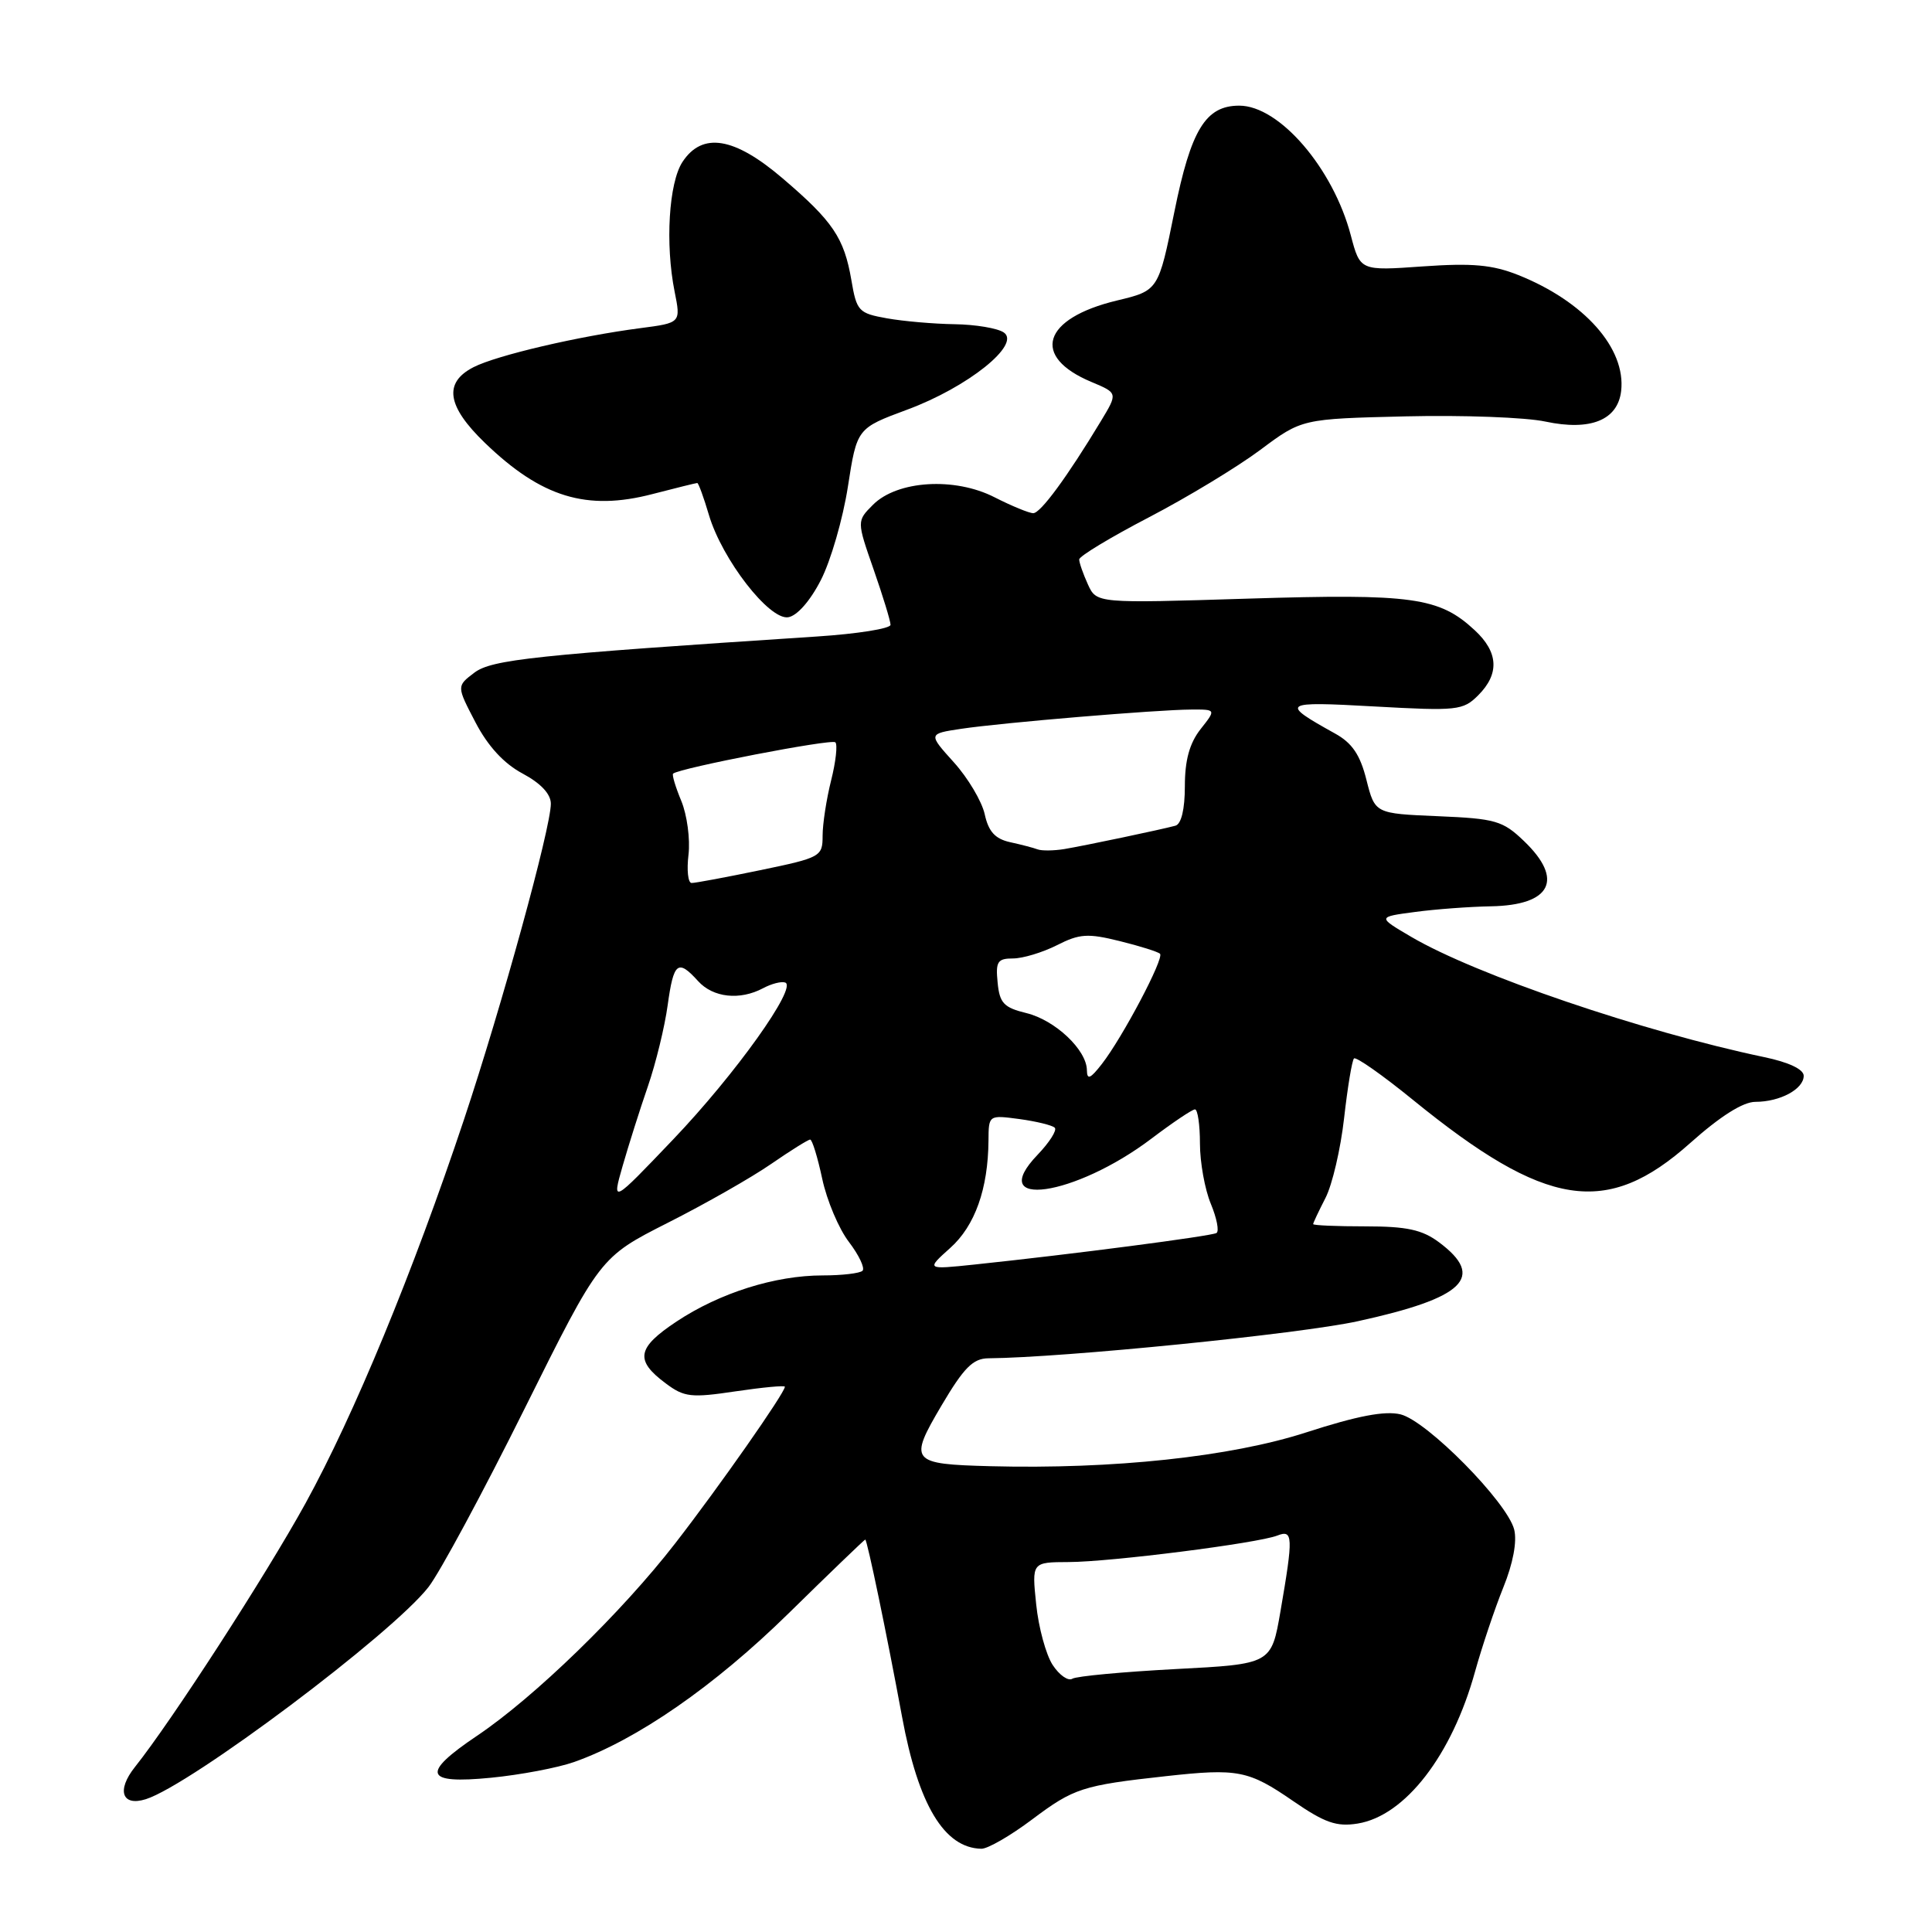 <?xml version="1.0" encoding="UTF-8" standalone="no"?>
<!DOCTYPE svg PUBLIC "-//W3C//DTD SVG 1.1//EN" "http://www.w3.org/Graphics/SVG/1.1/DTD/svg11.dtd" >
<svg xmlns="http://www.w3.org/2000/svg" xmlns:xlink="http://www.w3.org/1999/xlink" version="1.1" viewBox="0 0 256 256">
 <g >
 <path fill="currentColor"
d=" M 136.77 241.08 C 142.29 236.94 143.41 236.57 154.50 235.35 C 164.03 234.30 165.43 234.57 171.35 238.65 C 175.55 241.54 177.11 242.08 179.90 241.63 C 186.19 240.61 192.39 232.58 195.45 221.50 C 196.37 218.20 198.05 213.19 199.19 210.36 C 200.49 207.16 201.03 204.27 200.64 202.68 C 199.73 199.06 189.09 188.27 185.58 187.41 C 183.52 186.91 179.87 187.60 173.08 189.80 C 163.07 193.04 147.48 194.70 131.24 194.28 C 120.64 194.00 120.37 193.67 124.76 186.23 C 127.72 181.22 128.93 180.00 130.97 179.98 C 140.91 179.90 172.18 176.76 179.91 175.07 C 194.06 171.98 196.88 169.24 190.68 164.61 C 188.44 162.94 186.41 162.50 180.93 162.50 C 177.12 162.50 174.00 162.37 174.00 162.20 C 174.00 162.04 174.74 160.48 175.63 158.74 C 176.53 157.00 177.64 152.24 178.10 148.16 C 178.56 144.07 179.15 140.52 179.41 140.25 C 179.68 139.99 183.18 142.45 187.20 145.72 C 204.87 160.10 212.88 161.35 223.97 151.45 C 227.95 147.90 230.96 146.00 232.60 146.00 C 235.87 146.00 239.00 144.31 239.00 142.55 C 239.00 141.69 237.02 140.75 233.75 140.07 C 217.68 136.70 195.54 129.16 187.00 124.14 C 182.50 121.50 182.50 121.50 187.50 120.84 C 190.25 120.47 194.77 120.14 197.55 120.09 C 205.55 119.95 207.27 116.55 201.93 111.44 C 199.13 108.75 198.16 108.47 190.53 108.15 C 182.19 107.80 182.19 107.80 181.06 103.34 C 180.23 100.01 179.16 98.44 176.89 97.19 C 169.54 93.11 169.82 92.92 182.12 93.61 C 193.10 94.22 193.86 94.14 195.87 92.13 C 198.71 89.29 198.56 86.42 195.40 83.50 C 190.70 79.14 187.17 78.65 165.42 79.32 C 145.30 79.95 145.30 79.95 144.15 77.43 C 143.52 76.04 143.00 74.56 143.00 74.13 C 143.00 73.70 147.16 71.19 152.25 68.54 C 157.34 65.89 163.97 61.87 167.00 59.61 C 172.50 55.50 172.50 55.50 186.27 55.17 C 193.85 54.99 202.17 55.30 204.77 55.86 C 210.75 57.13 214.36 55.67 214.81 51.81 C 215.46 46.16 209.94 39.94 201.17 36.44 C 197.75 35.08 195.08 34.84 188.53 35.30 C 180.23 35.89 180.23 35.89 178.99 31.19 C 176.65 22.29 169.52 14.00 164.21 14.00 C 159.75 14.00 157.81 17.17 155.61 28.07 C 153.50 38.50 153.50 38.50 148.00 39.82 C 138.13 42.19 136.56 47.25 144.64 50.62 C 148.12 52.08 148.12 52.08 145.88 55.79 C 141.40 63.21 137.88 68.00 136.91 68.00 C 136.37 68.00 134.06 67.05 131.78 65.89 C 126.50 63.19 118.90 63.66 115.68 66.88 C 113.52 69.04 113.52 69.04 115.76 75.46 C 116.99 78.99 118.00 82.29 118.00 82.79 C 118.00 83.29 113.61 83.99 108.25 84.34 C 70.75 86.79 65.14 87.39 62.83 89.15 C 60.50 90.92 60.50 90.92 63.00 95.71 C 64.65 98.88 66.77 101.18 69.25 102.50 C 71.66 103.79 72.99 105.21 72.99 106.50 C 72.99 109.70 66.50 133.29 61.48 148.35 C 54.72 168.59 46.92 187.48 40.48 199.20 C 35.21 208.77 22.75 228.03 17.87 234.15 C 15.42 237.23 16.16 239.40 19.33 238.40 C 25.31 236.50 51.94 216.51 56.78 210.29 C 58.28 208.36 64.00 197.74 69.50 186.68 C 79.50 166.58 79.50 166.58 88.50 162.02 C 93.45 159.52 99.61 156.01 102.18 154.23 C 104.75 152.46 107.08 151.00 107.35 151.00 C 107.62 151.00 108.34 153.34 108.95 156.20 C 109.56 159.06 111.15 162.83 112.49 164.57 C 113.82 166.32 114.63 168.03 114.29 168.38 C 113.95 168.72 111.57 169.00 109.01 169.00 C 102.71 169.00 95.38 171.31 89.66 175.10 C 84.38 178.60 84.09 180.24 88.22 183.31 C 90.66 185.14 91.58 185.24 97.47 184.36 C 101.06 183.83 104.00 183.55 104.00 183.75 C 104.00 184.55 95.29 197.00 89.47 204.50 C 82.36 213.68 70.80 224.90 63.21 230.00 C 55.75 235.02 56.22 236.43 65.06 235.56 C 68.95 235.18 73.90 234.24 76.06 233.48 C 84.39 230.54 94.65 223.43 104.48 213.79 C 109.97 208.40 114.55 204.00 114.65 204.00 C 114.90 204.00 117.51 216.56 119.53 227.50 C 121.68 239.16 125.12 244.87 130.03 244.97 C 130.87 244.99 133.90 243.24 136.77 241.08 Z  M 108.77 76.86 C 110.08 74.31 111.69 68.74 112.35 64.49 C 113.55 56.75 113.55 56.75 120.21 54.28 C 128.22 51.32 135.34 45.63 133.00 44.05 C 132.18 43.49 129.25 43.00 126.50 42.96 C 123.75 42.92 119.71 42.57 117.53 42.18 C 113.77 41.51 113.51 41.24 112.81 37.11 C 111.85 31.52 110.37 29.32 103.70 23.63 C 97.29 18.15 93.06 17.46 90.43 21.46 C 88.62 24.22 88.13 32.35 89.39 38.64 C 90.22 42.78 90.22 42.78 84.86 43.48 C 76.69 44.54 65.82 47.08 62.75 48.65 C 58.74 50.70 59.21 53.82 64.25 58.68 C 71.74 65.91 77.74 67.74 86.48 65.46 C 89.57 64.66 92.23 64.00 92.39 64.00 C 92.55 64.00 93.25 65.91 93.94 68.25 C 95.69 74.13 101.91 82.16 104.43 81.79 C 105.60 81.62 107.35 79.64 108.77 76.86 Z  M 139.48 220.61 C 138.60 219.26 137.61 215.65 137.30 212.58 C 136.72 207.00 136.72 207.00 141.61 206.98 C 147.20 206.96 166.62 204.49 169.25 203.47 C 171.34 202.65 171.38 203.58 169.67 213.50 C 168.46 220.50 168.46 220.50 155.77 221.16 C 148.80 221.53 142.64 222.10 142.09 222.44 C 141.54 222.79 140.36 221.96 139.48 220.61 Z  M 125.91 165.36 C 129.19 162.43 130.93 157.53 130.98 151.12 C 131.00 147.74 131.01 147.74 135.08 148.28 C 137.33 148.59 139.43 149.10 139.76 149.43 C 140.09 149.75 139.06 151.37 137.48 153.02 C 130.53 160.27 142.41 158.57 152.59 150.86 C 155.39 148.74 157.98 147.00 158.34 147.00 C 158.70 147.00 159.00 149.04 159.00 151.53 C 159.00 154.02 159.65 157.61 160.44 159.51 C 161.23 161.41 161.57 163.15 161.19 163.38 C 160.52 163.79 142.06 166.20 129.11 167.56 C 122.71 168.23 122.71 168.23 125.91 165.36 Z  M 82.50 154.50 C 83.29 151.75 84.79 147.00 85.85 143.94 C 86.90 140.89 88.08 136.05 88.47 133.19 C 89.26 127.48 89.82 127.04 92.50 130.00 C 94.49 132.20 98.04 132.58 101.12 130.94 C 102.22 130.35 103.53 130.01 104.04 130.19 C 105.71 130.76 97.44 142.35 89.18 151.00 C 81.07 159.50 81.07 159.50 82.50 154.50 Z  M 144.02 141.81 C 143.99 139.11 139.81 135.17 136.00 134.24 C 133.01 133.51 132.45 132.92 132.19 130.19 C 131.91 127.42 132.18 127.00 134.23 127.00 C 135.52 127.00 138.13 126.21 140.04 125.25 C 143.04 123.72 144.14 123.65 148.37 124.70 C 151.05 125.36 153.45 126.12 153.71 126.38 C 154.29 126.96 148.73 137.49 145.99 141.00 C 144.47 142.95 144.04 143.13 144.02 141.81 Z  M 91.23 113.25 C 91.47 111.19 91.04 107.99 90.28 106.14 C 89.51 104.29 89.02 102.66 89.19 102.51 C 90.04 101.77 110.21 97.87 110.69 98.36 C 111.00 98.67 110.75 100.94 110.13 103.40 C 109.51 105.87 109.00 109.17 109.00 110.74 C 109.00 113.50 108.76 113.64 100.75 115.30 C 96.21 116.24 92.11 117.01 91.64 117.00 C 91.17 117.00 90.98 115.31 91.23 113.25 Z  M 137.50 112.55 C 136.95 112.34 135.30 111.91 133.83 111.59 C 131.86 111.15 130.98 110.19 130.48 107.89 C 130.10 106.18 128.26 103.08 126.38 101.00 C 122.98 97.23 122.98 97.23 127.37 96.57 C 132.78 95.76 153.30 94.04 157.82 94.02 C 161.15 94.00 161.15 94.00 159.07 96.63 C 157.62 98.49 157.00 100.73 157.00 104.17 C 157.00 107.23 156.53 109.19 155.75 109.41 C 153.83 109.93 143.81 112.04 141.00 112.51 C 139.62 112.73 138.05 112.75 137.50 112.55 Z "/>
</g>
</svg>